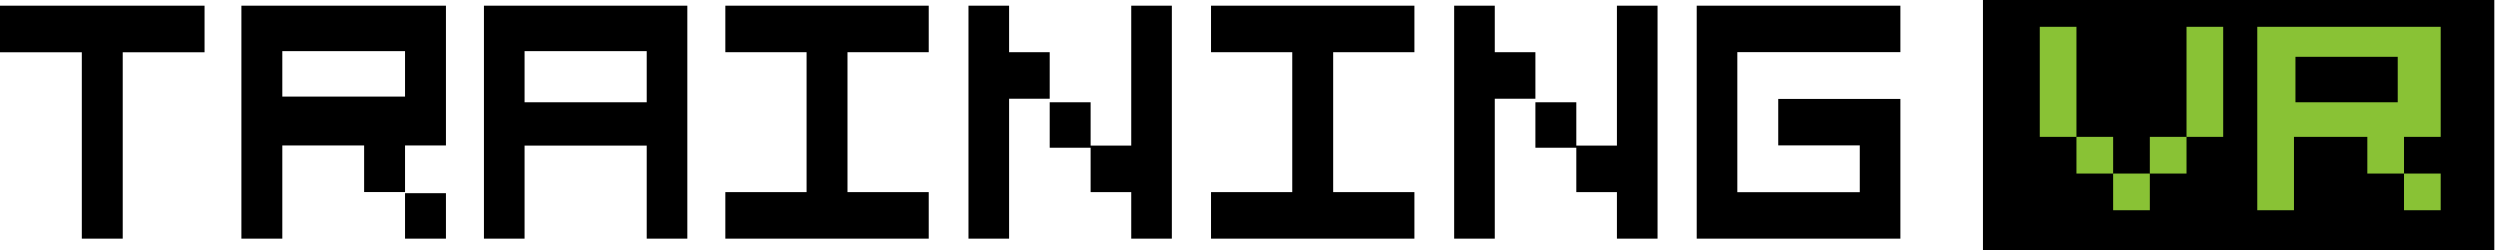 <?xml version="1.0" encoding="UTF-8"?>
<svg width="220px" height="22px" viewBox="0 0 220 22" version="1.1" xmlns="http://www.w3.org/2000/svg" xmlns:xlink="http://www.w3.org/1999/xlink">
    <!-- Generator: Sketch 61.2 (89653) - https://sketch.com -->
    <title>Group</title>
    <desc>Created with Sketch.</desc>
    <g id="Page-1" stroke="none" stroke-width="1" fill="none" fill-rule="evenodd">
        <g id="Artboard" transform="translate(-5, -9)">
            <g id="Group" transform="translate(5, 9)">
                <rect id="Rectangle" fill="#000000" x="174.5" y="0" width="45" height="22"></rect>
                <path d="M10.8,21 L10.8,4.6 L18,4.6 L18,0.5 L7.10542736e-15,0.5 L7.10542736e-15,4.6 L7.2,4.6 L7.2,21 L10.8,21 Z M35.643,17 L35.643,21 L39.243,21 L39.243,17 L35.643,17 Z M35.643,8.5 L24.843,8.5 L24.843,4.5 L35.643,4.5 L35.643,8.5 Z M35.643,16.9 L35.643,12.8 L39.243,12.8 L39.243,0.5 L21.243,0.5 L21.243,21 L24.843,21 L24.843,12.8 L32.043,12.8 L32.043,16.9 L35.643,16.9 Z M53.336,0.5 L49.736,0.5 L46.162,0.5 L42.587,0.5 L42.587,4.594 L42.587,8.688 L42.587,12.812 L42.587,16.906 L42.587,21 L46.162,21 L46.162,16.906 L46.162,12.812 L49.736,12.812 L53.336,12.812 L56.911,12.812 L56.911,16.906 L56.911,21 L60.485,21 L60.485,16.906 L60.485,12.812 L60.485,8.688 L60.485,4.594 L60.485,0.5 L56.911,0.5 L53.336,0.5 Z M49.736,4.5 L53.336,4.5 L56.911,4.5 L56.911,9 L53.336,9 L49.736,9 L46.162,9 L46.162,4.5 L49.736,4.5 Z M81.728,21 L81.728,16.906 L74.579,16.906 L74.579,4.594 L81.728,4.594 L81.728,0.5 L63.83,0.5 L63.83,4.594 L70.979,4.594 L70.979,16.906 L63.83,16.906 L63.83,21 L81.728,21 Z M95.974,12.812 L95.974,16.906 L99.549,16.906 L99.549,21 L103.123,21 L103.123,0.5 L99.549,0.5 L99.549,12.812 L95.974,12.812 Z M92.374,8.688 L92.374,4.594 L88.8,4.594 L88.8,0.5 L85.226,0.5 L85.226,21 L88.8,21 L88.8,8.688 L92.374,8.688 Z M95.974,13 L95.974,9 L92.374,9 L92.374,13 L95.974,13 Z M124.468,21 L124.468,16.906 L117.319,16.906 L117.319,4.594 L124.468,4.594 L124.468,0.5 L106.57,0.5 L106.57,4.594 L113.719,4.594 L113.719,16.906 L106.57,16.906 L106.57,21 L124.468,21 Z M138.715,12.812 L138.715,16.906 L142.289,16.906 L142.289,21 L145.864,21 L145.864,0.5 L142.289,0.5 L142.289,12.812 L138.715,12.812 Z M135.115,8.688 L135.115,4.594 L131.54,4.594 L131.54,0.5 L127.966,0.5 L127.966,21 L131.54,21 L131.54,8.688 L135.115,8.688 Z M138.715,13 L138.715,9 L135.115,9 L135.115,13 L138.715,13 Z M163.66,16.912 L160.06,16.912 L156.485,16.912 L152.885,16.912 L152.885,12.794 L152.885,8.706 L152.885,4.588 L156.485,4.588 L160.06,4.588 L163.66,4.588 L167.234,4.588 L167.234,0.5 L163.66,0.5 L160.06,0.5 L156.485,0.5 L152.885,0.5 L149.311,0.5 L149.311,4.588 L149.311,8.706 L149.311,12.794 L149.311,16.912 L149.311,21 L152.885,21 L156.485,21 L160.06,21 L163.66,21 L167.234,21 L167.234,16.912 L167.234,12.794 L167.234,8.706 L163.66,8.706 L160.06,8.706 L156.485,8.706 L156.485,12.794 L160.06,12.794 L163.66,12.794 L163.66,16.912 Z" id="TrainingVR-Copy" fill="#000000" fill-rule="nonzero"></path>
                <polygon id="Path" fill="#89C235" fill-rule="nonzero" points="179.5 8.815 179.5 12.044 182.728 12.044 182.728 8.815 182.728 5.587 182.728 2.359 179.5 2.359 179.5 5.587"></polygon>
                <polygon id="Path" fill="#89C235" fill-rule="nonzero" points="192.413 12.044 189.185 12.044 189.185 15.272 192.413 15.272"></polygon>
                <polygon id="Path" fill="#89C235" fill-rule="nonzero" points="185.956 15.272 185.956 12.044 182.728 12.044 182.728 15.272"></polygon>
                <polygon id="Path" fill="#89C235" fill-rule="nonzero" points="192.413 12.044 195.641 12.044 195.641 8.815 195.641 5.587 195.641 2.359 192.413 2.359 192.413 5.587 192.413 8.815"></polygon>
                <polygon id="Path" fill="#89C235" fill-rule="nonzero" points="185.956 15.272 185.956 18.5 189.185 18.5 189.185 15.272"></polygon>
                <polygon id="Path" fill="#89C235" fill-rule="nonzero" points="211.553 15.272 211.553 18.5 214.781 18.5 214.781 15.272"></polygon>
                <polygon id="Path" fill="#000000" fill-rule="nonzero" points="211.553 8.815 201.869 8.815 201.869 5.587 211.553 5.587"></polygon>
                <polygon id="Path" fill="#89C235" fill-rule="nonzero" points="211.553 15.272 211.553 12.044 214.781 12.044 214.781 2.359 198.64 2.359 198.64 18.5 201.869 18.5 201.869 12.044 208.325 12.044 208.325 15.272"></polygon>
                <rect id="Rectangle" fill="#000000" x="202" y="5" width="9" height="4"></rect>
            </g>
        </g>
    </g>
</svg>